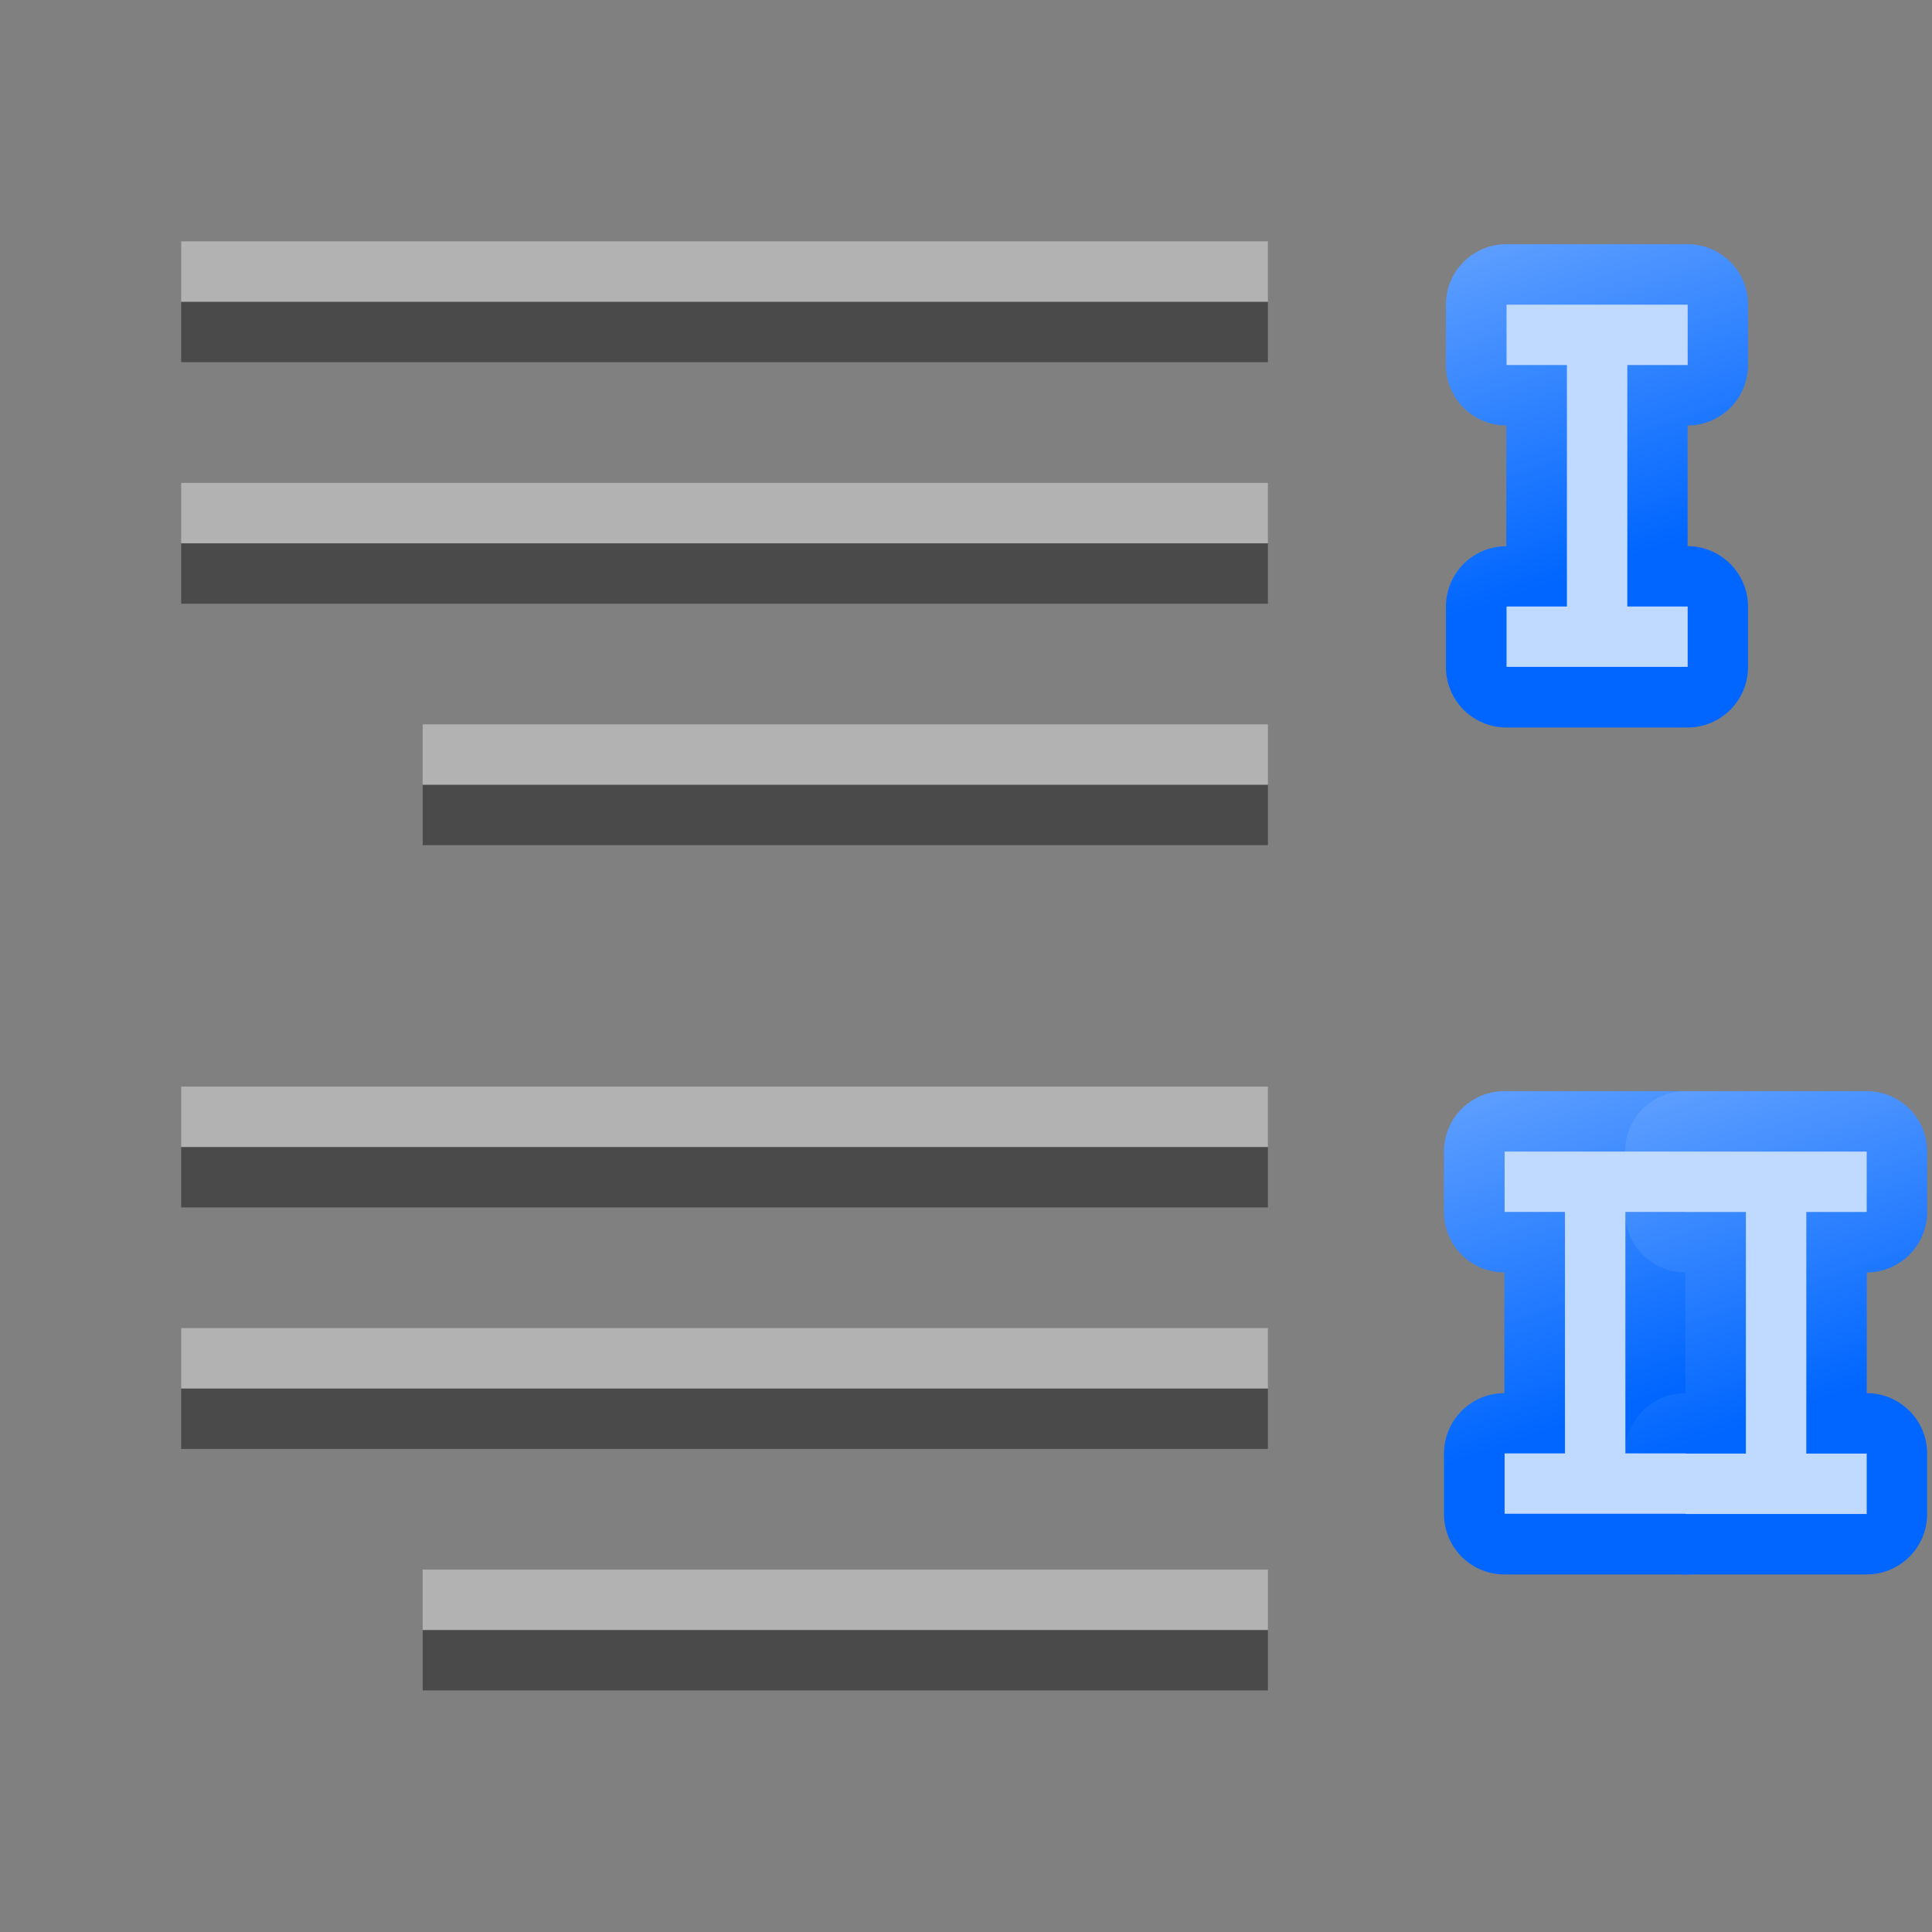 <svg height="32" viewBox="0 0 8.467 8.467" width="32" xmlns="http://www.w3.org/2000/svg" xmlns:xlink="http://www.w3.org/1999/xlink"><rect x="0" y="0" width="8.467" height="8.467" fill="#808080" stroke="none"/><linearGradient id="a" gradientUnits="userSpaceOnUse" x1="19.714" x2="34.164" y1="29.083" y2="-13.849"><stop offset="0" stop-color="#06f"/><stop offset="1" stop-color="#80b3ff"/></linearGradient><g transform="matrix(-.25 0 0 .25 8.927 -65.824)"><path d="m17.455-.002a5.822 5.822 0 0 0 -5.822 5.822v5.818a5.822 5.822 0 0 0 5.816 5.822v11.627a5.822 5.822 0 0 0 -5.816 5.822v5.818a5.822 5.822 0 0 0 5.822 5.822h17.453a5.822 5.822 0 0 0 5.822-5.822v-5.818a5.822 5.822 0 0 0 -5.818-5.822v-11.627a5.822 5.822 0 0 0 5.818-5.822v-5.818a5.822 5.822 0 0 0 -5.822-5.822z" fill="url(#a)" transform="matrix(.182 0 0 .182 2.982 282.424)"/><path d="m17.455-.002a5.822 5.822 0 0 0 -5.822 5.822v5.818a5.822 5.822 0 0 0 5.816 5.822v11.627a5.822 5.822 0 0 0 -5.816 5.822v5.818a5.822 5.822 0 0 0 5.822 5.822h17.453a5.822 5.822 0 0 0 5.822-5.822v-5.818a5.822 5.822 0 0 0 -5.818-5.822v-11.627a5.822 5.822 0 0 0 5.818-5.822v-5.818a5.822 5.822 0 0 0 -5.822-5.822z" fill="url(#a)" transform="matrix(.182 0 0 .182 -.192 282.424)"/><g fill="#bfd9ff"><path d="m17.455 5.82v5.818h5.816v23.271h-5.816v5.818h17.453v-5.818h-5.818v-23.271h5.818v-5.818z" transform="matrix(.182 0 0 .182 -.192 282.424)"/><path d="m6.157 283.483v1.058h1.058v4.233h-1.058v1.058h3.175v-1.058h-1.058v-4.233h1.058v-1.058z"/></g></g><g fill="#404040" fill-opacity=".839" transform="matrix(-.25 0 0 .25 8.467 -0)"><g transform="matrix(-.9 0 0 1 2.117 -264.192)"><path d="m-31.75 273.717h21.167v1.058h-21.167z"/><path d="m-31.75 269.483h21.167v1.058h-21.167z"/><path d="m-27.046 277.95h16.463v1.058h-16.463z"/></g><g transform="matrix(-.9 0 0 1 2.117 -249.375)"><path d="m-31.75 273.717h21.167v1.058h-21.167z"/><path d="m-31.75 269.483h21.167v1.058h-21.167z"/><path d="m-27.046 277.95h16.463v1.058h-16.463z"/></g></g><g transform="matrix(-.25 0 0 .25 8.671 -66.625)"><path d="m17.455-.002a5.822 5.822 0 0 0 -5.822 5.822v5.818a5.822 5.822 0 0 0 5.816 5.822v11.627a5.822 5.822 0 0 0 -5.816 5.822v5.818a5.822 5.822 0 0 0 5.822 5.822h17.453a5.822 5.822 0 0 0 5.822-5.822v-5.818a5.822 5.822 0 0 0 -5.818-5.822v-11.627a5.822 5.822 0 0 0 5.818-5.822v-5.818a5.822 5.822 0 0 0 -5.822-5.822z" fill="url(#a)" transform="matrix(.182 0 0 .182 1.924 270.781)"/><path d="m5.099 271.841v1.058h1.058v4.233h-1.058v1.058h3.175v-1.058h-1.058v-4.233h1.058v-1.058z" fill="#bfd9ff"/></g><g fill="#fff" fill-opacity=".392" transform="matrix(-.25 0 0 .25 8.467 -.265)"><g transform="matrix(-.9 0 0 1 2.117 -264.192)"><path d="m-31.75 273.717h21.167v1.058h-21.167z"/><path d="m-31.75 269.483h21.167v1.058h-21.167z"/><path d="m-27.046 277.95h16.463v1.058h-16.463z"/></g><g transform="matrix(-.9 0 0 1 2.117 -249.375)"><path d="m-31.75 273.717h21.167v1.058h-21.167z"/><path d="m-31.75 269.483h21.167v1.058h-21.167z"/><path d="m-27.046 277.95h16.463v1.058h-16.463z"/></g></g></svg>
